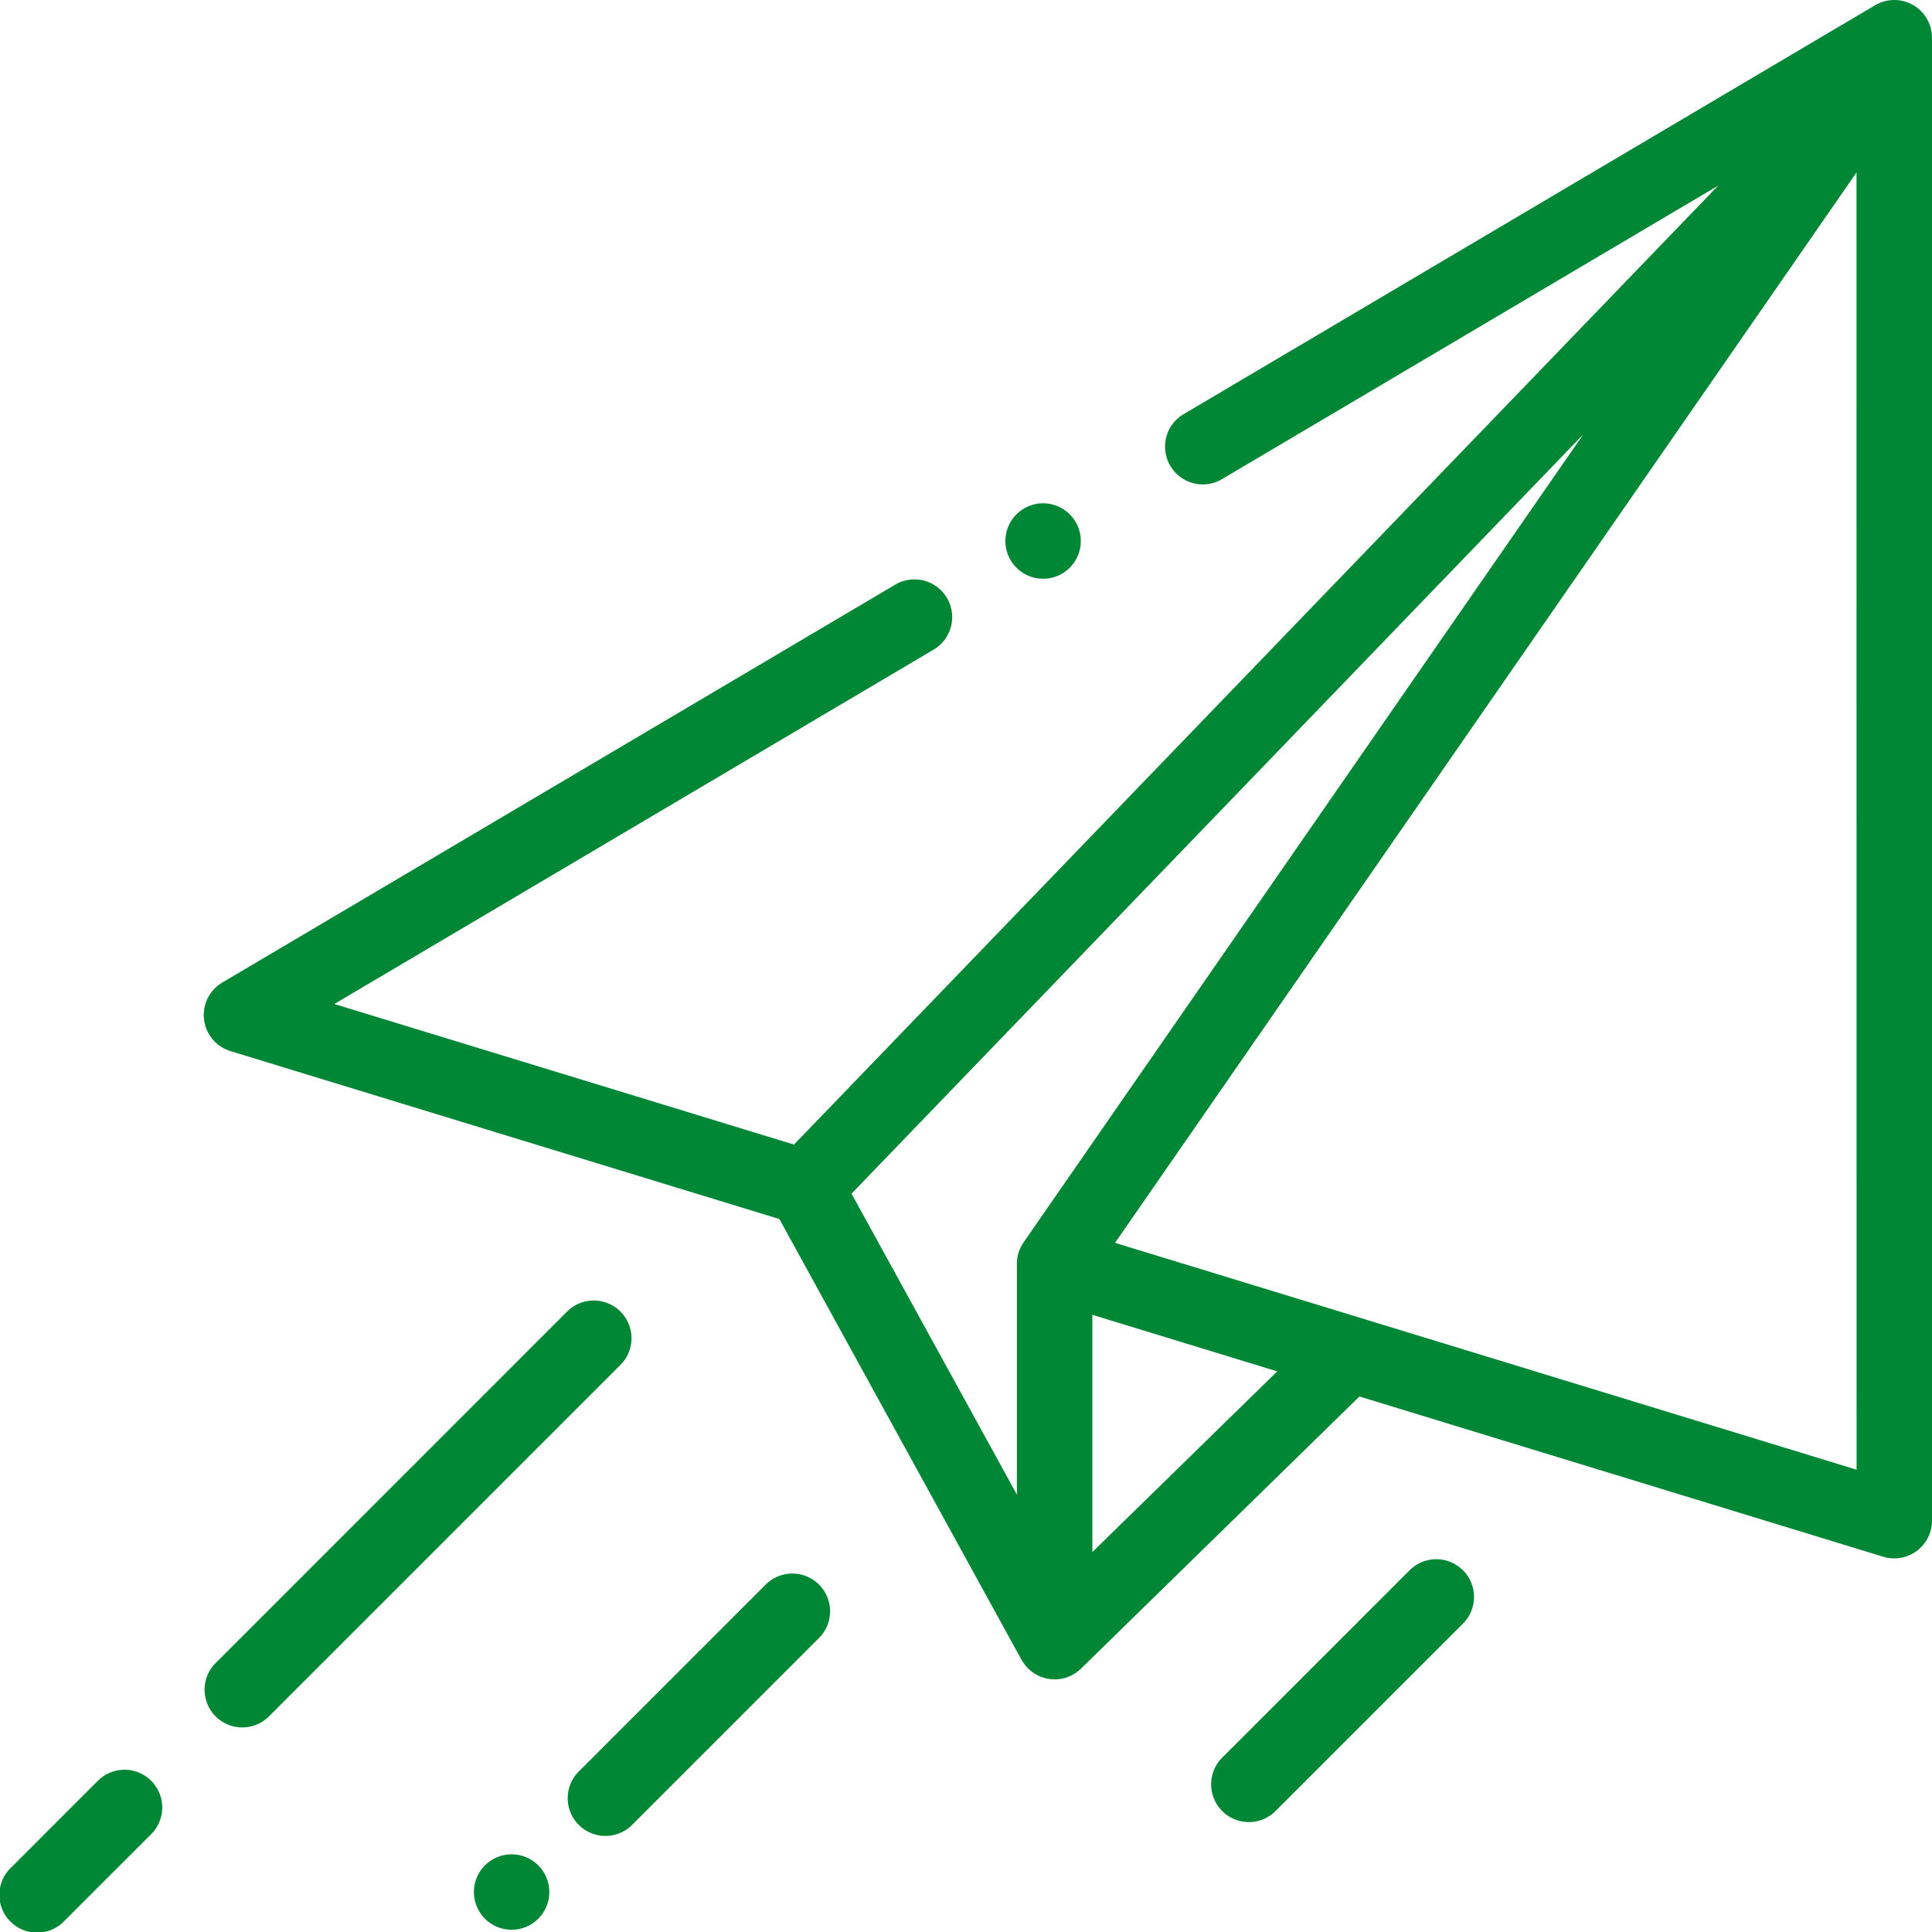<svg xmlns="http://www.w3.org/2000/svg" width="180" height="180" viewBox="0 0 180 180"><defs><style>.a{fill:#008736;}</style></defs><g transform="translate(0 0)"><g transform="translate(18.984 0)"><g transform="translate(0 0)"><path class="a" d="M213.242.462a3.515,3.515,0,0,0-3.531.027l-64.425,38.1a3.515,3.515,0,1,0,3.579,6.052L195.088,17.3l-86.1,89.337L66.165,93.54l55.886-33.047a3.516,3.516,0,0,0-3.579-6.052l-62.747,37.1a3.516,3.516,0,0,0,.761,6.388l51.141,15.646,22.562,41.067a.837.837,0,0,0,.073.11,3.506,3.506,0,0,0,5.466.711l25.943-25.355,48.8,14.929a3.516,3.516,0,0,0,4.544-3.362V3.515A3.516,3.516,0,0,0,213.242.462Zm-82.86,115.283a3.517,3.517,0,0,0-.625,2v21.505L114.35,111.21l68.175-70.738Zm6.406,28.856V122.5l17.223,5.269Zm71.2-7.673L138.9,115.793l69.082-99.725Z" transform="translate(-53.999 0)"/></g></g><g transform="translate(18.984 121.165)"><path class="a" d="M92.82,345.678a3.516,3.516,0,0,0-4.972,0L55.029,378.5A3.516,3.516,0,0,0,60,383.469L92.82,350.65A3.516,3.516,0,0,0,92.82,345.678Z" transform="translate(-53.999 -344.648)"/></g><g transform="translate(0 164.883)"><g transform="translate(0)"><path class="a" d="M14.088,470.03a3.517,3.517,0,0,0-4.972,0L1.03,478.116A3.516,3.516,0,1,0,6,483.088L14.088,475A3.516,3.516,0,0,0,14.088,470.03Z" transform="translate(0 -469.001)"/></g></g><g transform="translate(44.149 172.761)"><path class="a" d="M131.581,492.44a3.513,3.513,0,1,0,1.03,2.486A3.541,3.541,0,0,0,131.581,492.44Z" transform="translate(-125.58 -491.41)"/></g><g transform="translate(52.922 146.604)"><path class="a" d="M173.919,418.036a3.516,3.516,0,0,0-4.972,0l-17.383,17.383a3.516,3.516,0,1,0,4.972,4.972l17.383-17.383A3.516,3.516,0,0,0,173.919,418.036Z" transform="translate(-150.534 -417.006)"/></g><g transform="translate(112.87 145.269)"><path class="a" d="M344.485,414.24a3.517,3.517,0,0,0-4.972,0l-17.431,17.43a3.516,3.516,0,1,0,4.972,4.972l17.431-17.43A3.516,3.516,0,0,0,344.485,414.24Z" transform="translate(-321.053 -413.211)"/></g><g transform="translate(93.667 46.891)"><path class="a" d="M272.431,134.41a3.514,3.514,0,1,0,1.03,2.489A3.542,3.542,0,0,0,272.431,134.41Z" transform="translate(-266.43 -133.38)"/></g></g></svg>